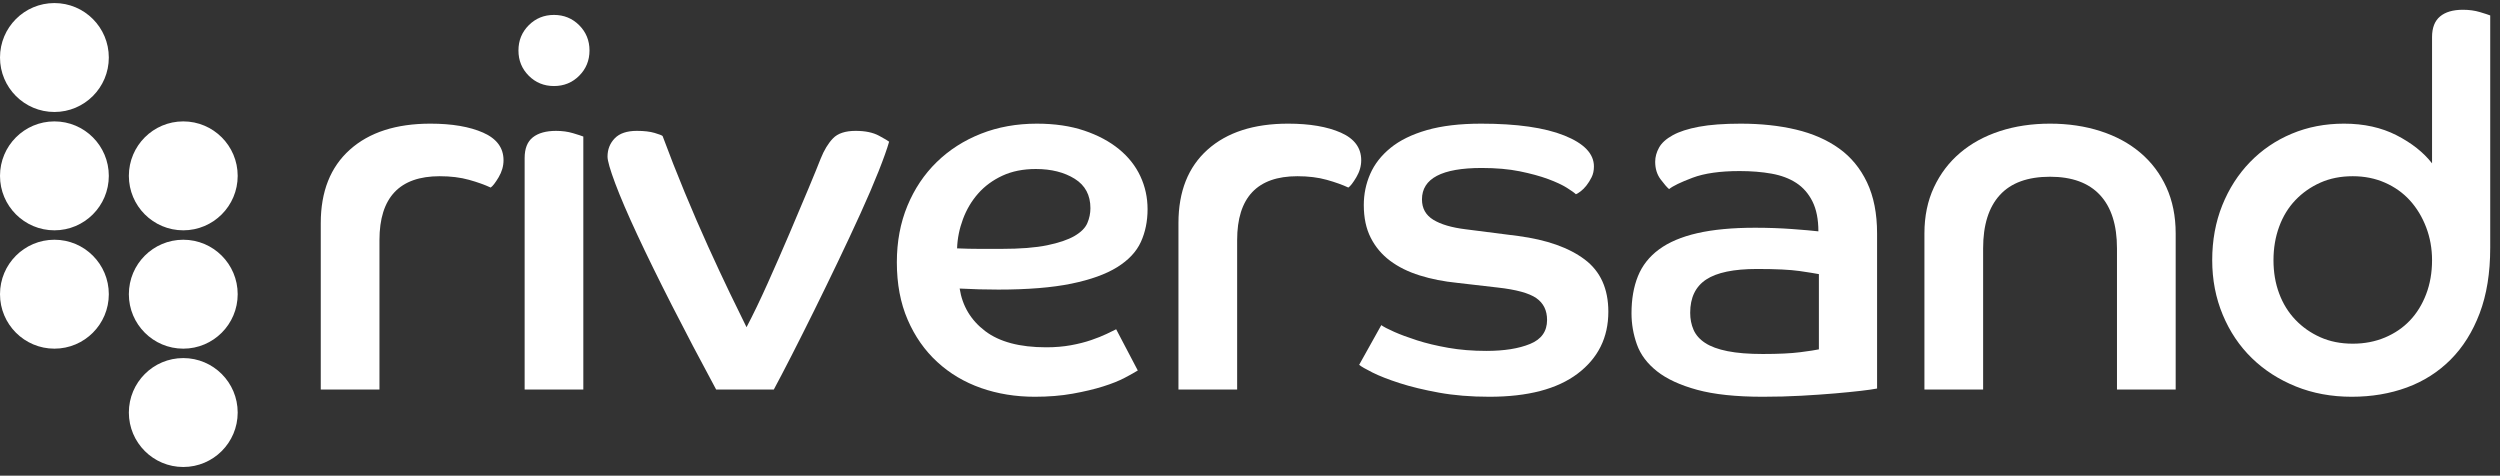 <?xml version="1.0" encoding="UTF-8"?>
<svg width="226px" height="43px" viewBox="0 0 226 43" version="1.1" xmlns="http://www.w3.org/2000/svg" xmlns:xlink="http://www.w3.org/1999/xlink">
    <rect x="0" y="0" width="226" height="43" fill="#333333" stroke="none"/>
    <!-- Generator: sketchtool 41.2 (35397) - http://www.bohemiancoding.com/sketch -->
    <title>3F84798D-972E-403C-BADD-E1ACF5B68017</title>
    <desc>Created with sketchtool.</desc>
    <defs></defs>
    <g id="Symbols" stroke="none" stroke-width="1" fill="none" fill-rule="evenodd">
        <g id="riversandwhitelogo" fill="#FFFFFF">
            <g>
                <path d="M9.837,5.2 C9.837,7.919 7.635,10.123 4.919,10.123 C2.202,10.123 8.29787234e-05,7.919 8.29787234e-05,5.2 C8.29787234e-05,2.481 2.202,0.277 4.919,0.277 C7.635,0.277 9.837,2.481 9.837,5.2" id="Fill-1"></path>
                <path d="M9.837,15.898 C9.837,18.617 7.635,20.821 4.919,20.821 C2.202,20.821 8.29787234e-05,18.617 8.29787234e-05,15.898 C8.29787234e-05,13.179 2.202,10.974 4.919,10.974 C7.635,10.974 9.837,13.179 9.837,15.898" id="Fill-4"></path>
                <path d="M9.837,26.595 C9.837,29.314 7.635,31.519 4.919,31.519 C2.202,31.519 8.29787234e-05,29.314 8.29787234e-05,26.595 C8.29787234e-05,23.876 2.202,21.672 4.919,21.672 C7.635,21.672 9.837,23.876 9.837,26.595" id="Fill-6"></path>
                <path d="M21.487,15.898 C21.487,18.617 19.284,20.821 16.568,20.821 C13.851,20.821 11.649,18.617 11.649,15.898 C11.649,13.179 13.851,10.974 16.568,10.974 C19.284,10.974 21.487,13.179 21.487,15.898" id="Fill-8"></path>
                <path d="M21.487,26.595 C21.487,29.314 19.284,31.519 16.568,31.519 C13.851,31.519 11.649,29.314 11.649,26.595 C11.649,23.876 13.851,21.672 16.568,21.672 C19.284,21.672 21.487,23.876 21.487,26.595" id="Fill-10"></path>
                <path d="M21.487,37.293 C21.487,40.012 19.284,42.216 16.568,42.216 C13.851,42.216 11.649,40.012 11.649,37.293 C11.649,34.574 13.851,32.37 16.568,32.37 C19.284,32.37 21.487,34.574 21.487,37.293" id="Fill-12"></path>
                <path d="M28.997,20.169 C28.997,17.312 29.874,15.099 31.627,13.531 C33.379,11.963 35.807,11.178 38.91,11.178 C40.865,11.178 42.455,11.451 43.681,11.993 C44.906,12.537 45.519,13.368 45.519,14.486 C45.519,15.014 45.371,15.527 45.077,16.023 C44.782,16.52 44.542,16.831 44.356,16.955 C43.828,16.707 43.176,16.473 42.401,16.256 C41.625,16.039 40.741,15.93 39.748,15.93 C36.118,15.93 34.303,17.856 34.303,21.707 L34.303,35.215 L28.997,35.215 L28.997,20.169 Z" id="Fill-15"></path>
                <path d="M47.427,14.299 C47.427,13.43 47.674,12.802 48.171,12.413 C48.667,12.025 49.365,11.831 50.266,11.831 C50.824,11.831 51.336,11.9 51.802,12.04 C52.267,12.18 52.577,12.281 52.732,12.343 L52.732,35.215 L47.427,35.215 L47.427,14.299 Z M50.079,1.349 C50.979,1.349 51.739,1.66 52.36,2.281 C52.98,2.903 53.291,3.663 53.291,4.564 C53.291,5.465 52.98,6.225 52.36,6.846 C51.739,7.468 50.979,7.778 50.079,7.778 C49.179,7.778 48.419,7.468 47.799,6.846 C47.178,6.225 46.868,5.465 46.868,4.564 C46.868,3.663 47.178,2.903 47.799,2.281 C48.419,1.66 49.179,1.349 50.079,1.349 L50.079,1.349 Z" id="Fill-17"></path>
                <path d="M64.74,35.215 C63.281,32.513 61.947,29.975 60.737,27.599 C59.527,25.223 58.487,23.104 57.619,21.24 C56.75,19.377 56.083,17.825 55.617,16.582 C55.152,15.34 54.92,14.533 54.92,14.16 C54.92,13.508 55.136,12.956 55.571,12.506 C56.005,12.056 56.672,11.83 57.572,11.83 C58.224,11.83 58.759,11.893 59.178,12.017 C59.597,12.141 59.837,12.235 59.899,12.296 C60.52,13.973 61.187,15.674 61.901,17.397 C62.614,19.121 63.32,20.751 64.018,22.289 C64.716,23.826 65.368,25.223 65.973,26.481 C66.578,27.739 67.082,28.772 67.486,29.579 C68.074,28.461 68.711,27.141 69.394,25.619 C70.076,24.098 70.735,22.591 71.371,21.101 C72.007,19.61 72.582,18.252 73.094,17.024 C73.606,15.798 73.97,14.905 74.187,14.346 C74.497,13.57 74.87,12.956 75.304,12.506 C75.738,12.056 76.421,11.83 77.352,11.83 C78.22,11.83 78.926,11.978 79.469,12.273 C80.011,12.569 80.315,12.747 80.377,12.809 C80.191,13.461 79.872,14.354 79.423,15.487 C78.973,16.621 78.43,17.886 77.794,19.284 C77.158,20.682 76.475,22.142 75.746,23.663 C75.017,25.185 74.296,26.667 73.582,28.112 C72.868,29.555 72.193,30.899 71.558,32.141 C70.921,33.384 70.386,34.409 69.952,35.215 L64.74,35.215 Z" id="Fill-19"></path>
                <path d="M86.52,22.452 C87.234,22.483 87.917,22.498 88.568,22.498 L90.522,22.498 C92.229,22.498 93.61,22.39 94.665,22.172 C95.72,21.955 96.542,21.676 97.132,21.334 C97.721,20.992 98.109,20.605 98.295,20.169 C98.481,19.734 98.574,19.284 98.574,18.818 C98.574,17.638 98.101,16.753 97.155,16.163 C96.208,15.573 95.037,15.278 93.641,15.278 C92.493,15.278 91.484,15.48 90.616,15.883 C89.747,16.287 89.018,16.823 88.429,17.49 C87.838,18.159 87.381,18.927 87.056,19.796 C86.73,20.666 86.551,21.551 86.52,22.452 L86.52,22.452 Z M102.856,33.492 C102.607,33.648 102.219,33.864 101.693,34.144 C101.165,34.424 100.506,34.688 99.715,34.936 C98.923,35.185 98.008,35.402 96.969,35.588 C95.929,35.775 94.788,35.867 93.548,35.867 C91.81,35.867 90.189,35.603 88.684,35.076 C87.18,34.548 85.861,33.764 84.728,32.723 C83.596,31.683 82.704,30.41 82.053,28.903 C81.401,27.398 81.075,25.666 81.075,23.709 C81.075,21.846 81.393,20.146 82.029,18.608 C82.665,17.071 83.549,15.752 84.682,14.649 C85.814,13.547 87.149,12.692 88.684,12.087 C90.22,11.481 91.903,11.179 93.734,11.179 C95.347,11.179 96.774,11.388 98.016,11.807 C99.257,12.226 100.304,12.786 101.157,13.484 C102.011,14.183 102.654,14.998 103.089,15.93 C103.523,16.861 103.74,17.856 103.74,18.911 C103.74,19.999 103.538,20.984 103.136,21.869 C102.731,22.755 102.018,23.516 100.994,24.152 C99.97,24.789 98.59,25.286 96.852,25.643 C95.114,26 92.912,26.179 90.243,26.179 C89.622,26.179 89.041,26.171 88.498,26.155 C87.955,26.14 87.373,26.117 86.753,26.085 C87.001,27.669 87.769,28.95 89.057,29.928 C90.344,30.906 92.182,31.396 94.572,31.396 C95.378,31.396 96.123,31.334 96.806,31.21 C97.488,31.086 98.101,30.93 98.644,30.743 C99.186,30.557 99.652,30.371 100.04,30.185 C100.428,29.998 100.715,29.859 100.901,29.765 L102.856,33.492 Z" id="Fill-21"></path>
                <path d="M106.532,20.169 C106.532,17.312 107.409,15.099 109.162,13.531 C110.914,11.963 113.343,11.178 116.446,11.178 C118.4,11.178 119.99,11.451 121.216,11.993 C122.441,12.537 123.054,13.368 123.054,14.486 C123.054,15.014 122.907,15.527 122.612,16.023 C122.317,16.52 122.077,16.831 121.891,16.955 C121.363,16.707 120.711,16.473 119.936,16.256 C119.16,16.039 118.276,15.93 117.284,15.93 C113.653,15.93 111.838,17.856 111.838,21.707 L111.838,35.215 L106.532,35.215 L106.532,20.169 Z" id="Fill-23"></path>
                <path d="M124.869,29.392 C125.086,29.548 125.474,29.75 126.033,29.998 C126.591,30.247 127.281,30.503 128.104,30.767 C128.926,31.031 129.864,31.256 130.92,31.442 C131.974,31.628 133.122,31.722 134.363,31.722 C135.977,31.722 137.295,31.512 138.319,31.092 C139.343,30.674 139.855,29.952 139.855,28.927 C139.855,28.057 139.529,27.398 138.878,26.947 C138.226,26.497 137.063,26.179 135.387,25.992 L131.757,25.573 C130.516,25.449 129.376,25.224 128.337,24.897 C127.296,24.571 126.405,24.129 125.66,23.57 C124.916,23.011 124.334,22.32 123.916,21.497 C123.496,20.674 123.287,19.688 123.287,18.539 C123.287,17.545 123.481,16.605 123.869,15.721 C124.256,14.835 124.869,14.051 125.707,13.368 C126.545,12.685 127.639,12.149 128.988,11.761 C130.338,11.373 131.974,11.179 133.898,11.179 C137.125,11.179 139.63,11.536 141.414,12.25 C143.198,12.965 144.091,13.896 144.091,15.045 C144.091,15.417 144.021,15.744 143.881,16.023 C143.742,16.303 143.586,16.552 143.416,16.768 C143.245,16.986 143.067,17.165 142.881,17.304 C142.695,17.444 142.555,17.53 142.462,17.56 C142.337,17.437 142.066,17.242 141.647,16.978 C141.228,16.715 140.662,16.451 139.949,16.186 C139.235,15.923 138.381,15.69 137.389,15.487 C136.395,15.286 135.248,15.185 133.945,15.185 C130.345,15.185 128.546,16.133 128.546,18.026 C128.546,18.834 128.887,19.447 129.57,19.866 C130.252,20.285 131.229,20.573 132.502,20.728 L137.249,21.334 C139.824,21.676 141.825,22.382 143.252,23.453 C144.68,24.525 145.394,26.101 145.394,28.181 C145.394,30.511 144.47,32.374 142.625,33.772 C140.778,35.169 138.117,35.867 134.643,35.867 C132.968,35.867 131.447,35.743 130.082,35.495 C128.716,35.246 127.529,34.959 126.521,34.633 C125.513,34.307 124.698,33.989 124.078,33.678 C123.457,33.368 123.055,33.135 122.868,32.979 L124.869,29.392 Z" id="Fill-25"></path>
                <path d="M164.428,24.781 C164.118,24.719 163.536,24.626 162.683,24.501 C161.83,24.378 160.549,24.315 158.844,24.315 C156.734,24.315 155.198,24.634 154.236,25.27 C153.274,25.907 152.793,26.908 152.793,28.274 C152.793,28.834 152.894,29.346 153.096,29.812 C153.298,30.278 153.647,30.674 154.143,31 C154.639,31.326 155.314,31.575 156.168,31.745 C157.021,31.916 158.083,32.001 159.356,32.001 C160.782,32.001 161.916,31.947 162.753,31.838 C163.591,31.73 164.149,31.645 164.428,31.581 L164.428,24.781 Z M169.688,35.122 C169.377,35.185 168.888,35.254 168.222,35.332 C167.554,35.409 166.771,35.487 165.871,35.565 C164.971,35.642 163.963,35.712 162.847,35.774 C161.729,35.836 160.566,35.867 159.356,35.867 C156.935,35.867 154.958,35.658 153.422,35.239 C151.886,34.82 150.676,34.261 149.792,33.562 C148.907,32.863 148.303,32.055 147.976,31.139 C147.65,30.224 147.488,29.284 147.488,28.321 C147.488,27.048 147.681,25.93 148.07,24.967 C148.457,24.005 149.093,23.197 149.978,22.545 C150.862,21.893 152.018,21.403 153.445,21.077 C154.872,20.751 156.61,20.588 158.658,20.588 C159.836,20.588 160.953,20.628 162.008,20.705 C163.063,20.783 163.854,20.852 164.382,20.914 C164.382,19.828 164.203,18.927 163.847,18.213 C163.49,17.498 163.001,16.94 162.38,16.535 C161.76,16.132 161.015,15.853 160.147,15.697 C159.278,15.542 158.316,15.464 157.261,15.464 C155.492,15.464 154.073,15.666 153.003,16.07 C151.932,16.474 151.226,16.815 150.885,17.095 C150.699,16.94 150.443,16.645 150.117,16.21 C149.792,15.775 149.629,15.247 149.629,14.625 C149.629,14.191 149.745,13.764 149.978,13.344 C150.21,12.925 150.621,12.553 151.211,12.227 C151.8,11.9 152.591,11.644 153.585,11.458 C154.577,11.272 155.834,11.179 157.355,11.179 C159.185,11.179 160.852,11.357 162.357,11.714 C163.862,12.072 165.158,12.639 166.244,13.415 C167.33,14.191 168.175,15.216 168.78,16.489 C169.385,17.763 169.688,19.3 169.688,21.101 L169.688,35.122 Z" id="Fill-27"></path>
                <path d="M173.968,21.101 C173.968,19.548 174.255,18.159 174.829,16.932 C175.403,15.705 176.195,14.665 177.203,13.81 C178.211,12.956 179.406,12.304 180.787,11.854 C182.167,11.404 183.679,11.178 185.325,11.178 C186.969,11.178 188.49,11.404 189.885,11.854 C191.282,12.304 192.484,12.956 193.492,13.81 C194.5,14.665 195.284,15.705 195.843,16.932 C196.401,18.159 196.681,19.548 196.681,21.101 L196.681,35.215 L191.375,35.215 L191.375,22.452 C191.375,20.34 190.863,18.733 189.839,17.63 C188.815,16.528 187.31,15.977 185.325,15.977 C183.307,15.977 181.795,16.528 180.787,17.63 C179.778,18.733 179.274,20.34 179.274,22.452 L179.274,35.215 L173.968,35.215 L173.968,21.101 Z" id="Fill-29"></path>
                <path d="M219.857,23.523 C219.857,22.468 219.678,21.473 219.322,20.542 C218.965,19.61 218.477,18.803 217.856,18.119 C217.235,17.436 216.483,16.901 215.599,16.512 C214.714,16.124 213.745,15.93 212.69,15.93 C211.603,15.93 210.626,16.124 209.758,16.512 C208.889,16.901 208.136,17.429 207.5,18.096 C206.864,18.764 206.375,19.563 206.035,20.495 C205.693,21.427 205.523,22.437 205.523,23.523 C205.523,24.611 205.693,25.612 206.035,26.528 C206.375,27.444 206.864,28.236 207.5,28.903 C208.136,29.572 208.889,30.099 209.758,30.487 C210.626,30.876 211.603,31.069 212.69,31.069 C213.745,31.069 214.714,30.883 215.599,30.511 C216.483,30.138 217.235,29.626 217.856,28.973 C218.477,28.321 218.965,27.529 219.322,26.598 C219.678,25.666 219.857,24.641 219.857,23.523 L219.857,23.523 Z M219.857,3.352 C219.857,2.514 220.097,1.893 220.579,1.489 C221.06,1.086 221.749,0.883 222.65,0.883 C223.208,0.883 223.72,0.953 224.185,1.093 C224.651,1.233 224.96,1.334 225.116,1.396 L225.116,22.405 C225.116,24.672 224.797,26.644 224.162,28.321 C223.526,29.998 222.65,31.396 221.532,32.513 C220.416,33.631 219.096,34.47 217.577,35.029 C216.056,35.588 214.396,35.867 212.597,35.867 C210.766,35.867 209.083,35.557 207.547,34.936 C206.011,34.315 204.685,33.461 203.568,32.374 C202.451,31.287 201.574,29.983 200.938,28.461 C200.302,26.94 199.984,25.293 199.984,23.523 C199.984,21.722 200.287,20.069 200.892,18.562 C201.497,17.056 202.335,15.752 203.405,14.649 C204.476,13.547 205.732,12.692 207.175,12.087 C208.618,11.481 210.192,11.178 211.899,11.178 C213.698,11.178 215.28,11.528 216.646,12.226 C218.011,12.925 219.081,13.772 219.857,14.765 L219.857,3.352 Z" id="Fill-31"></path>
            </g>
        </g>
    </g>
</svg>